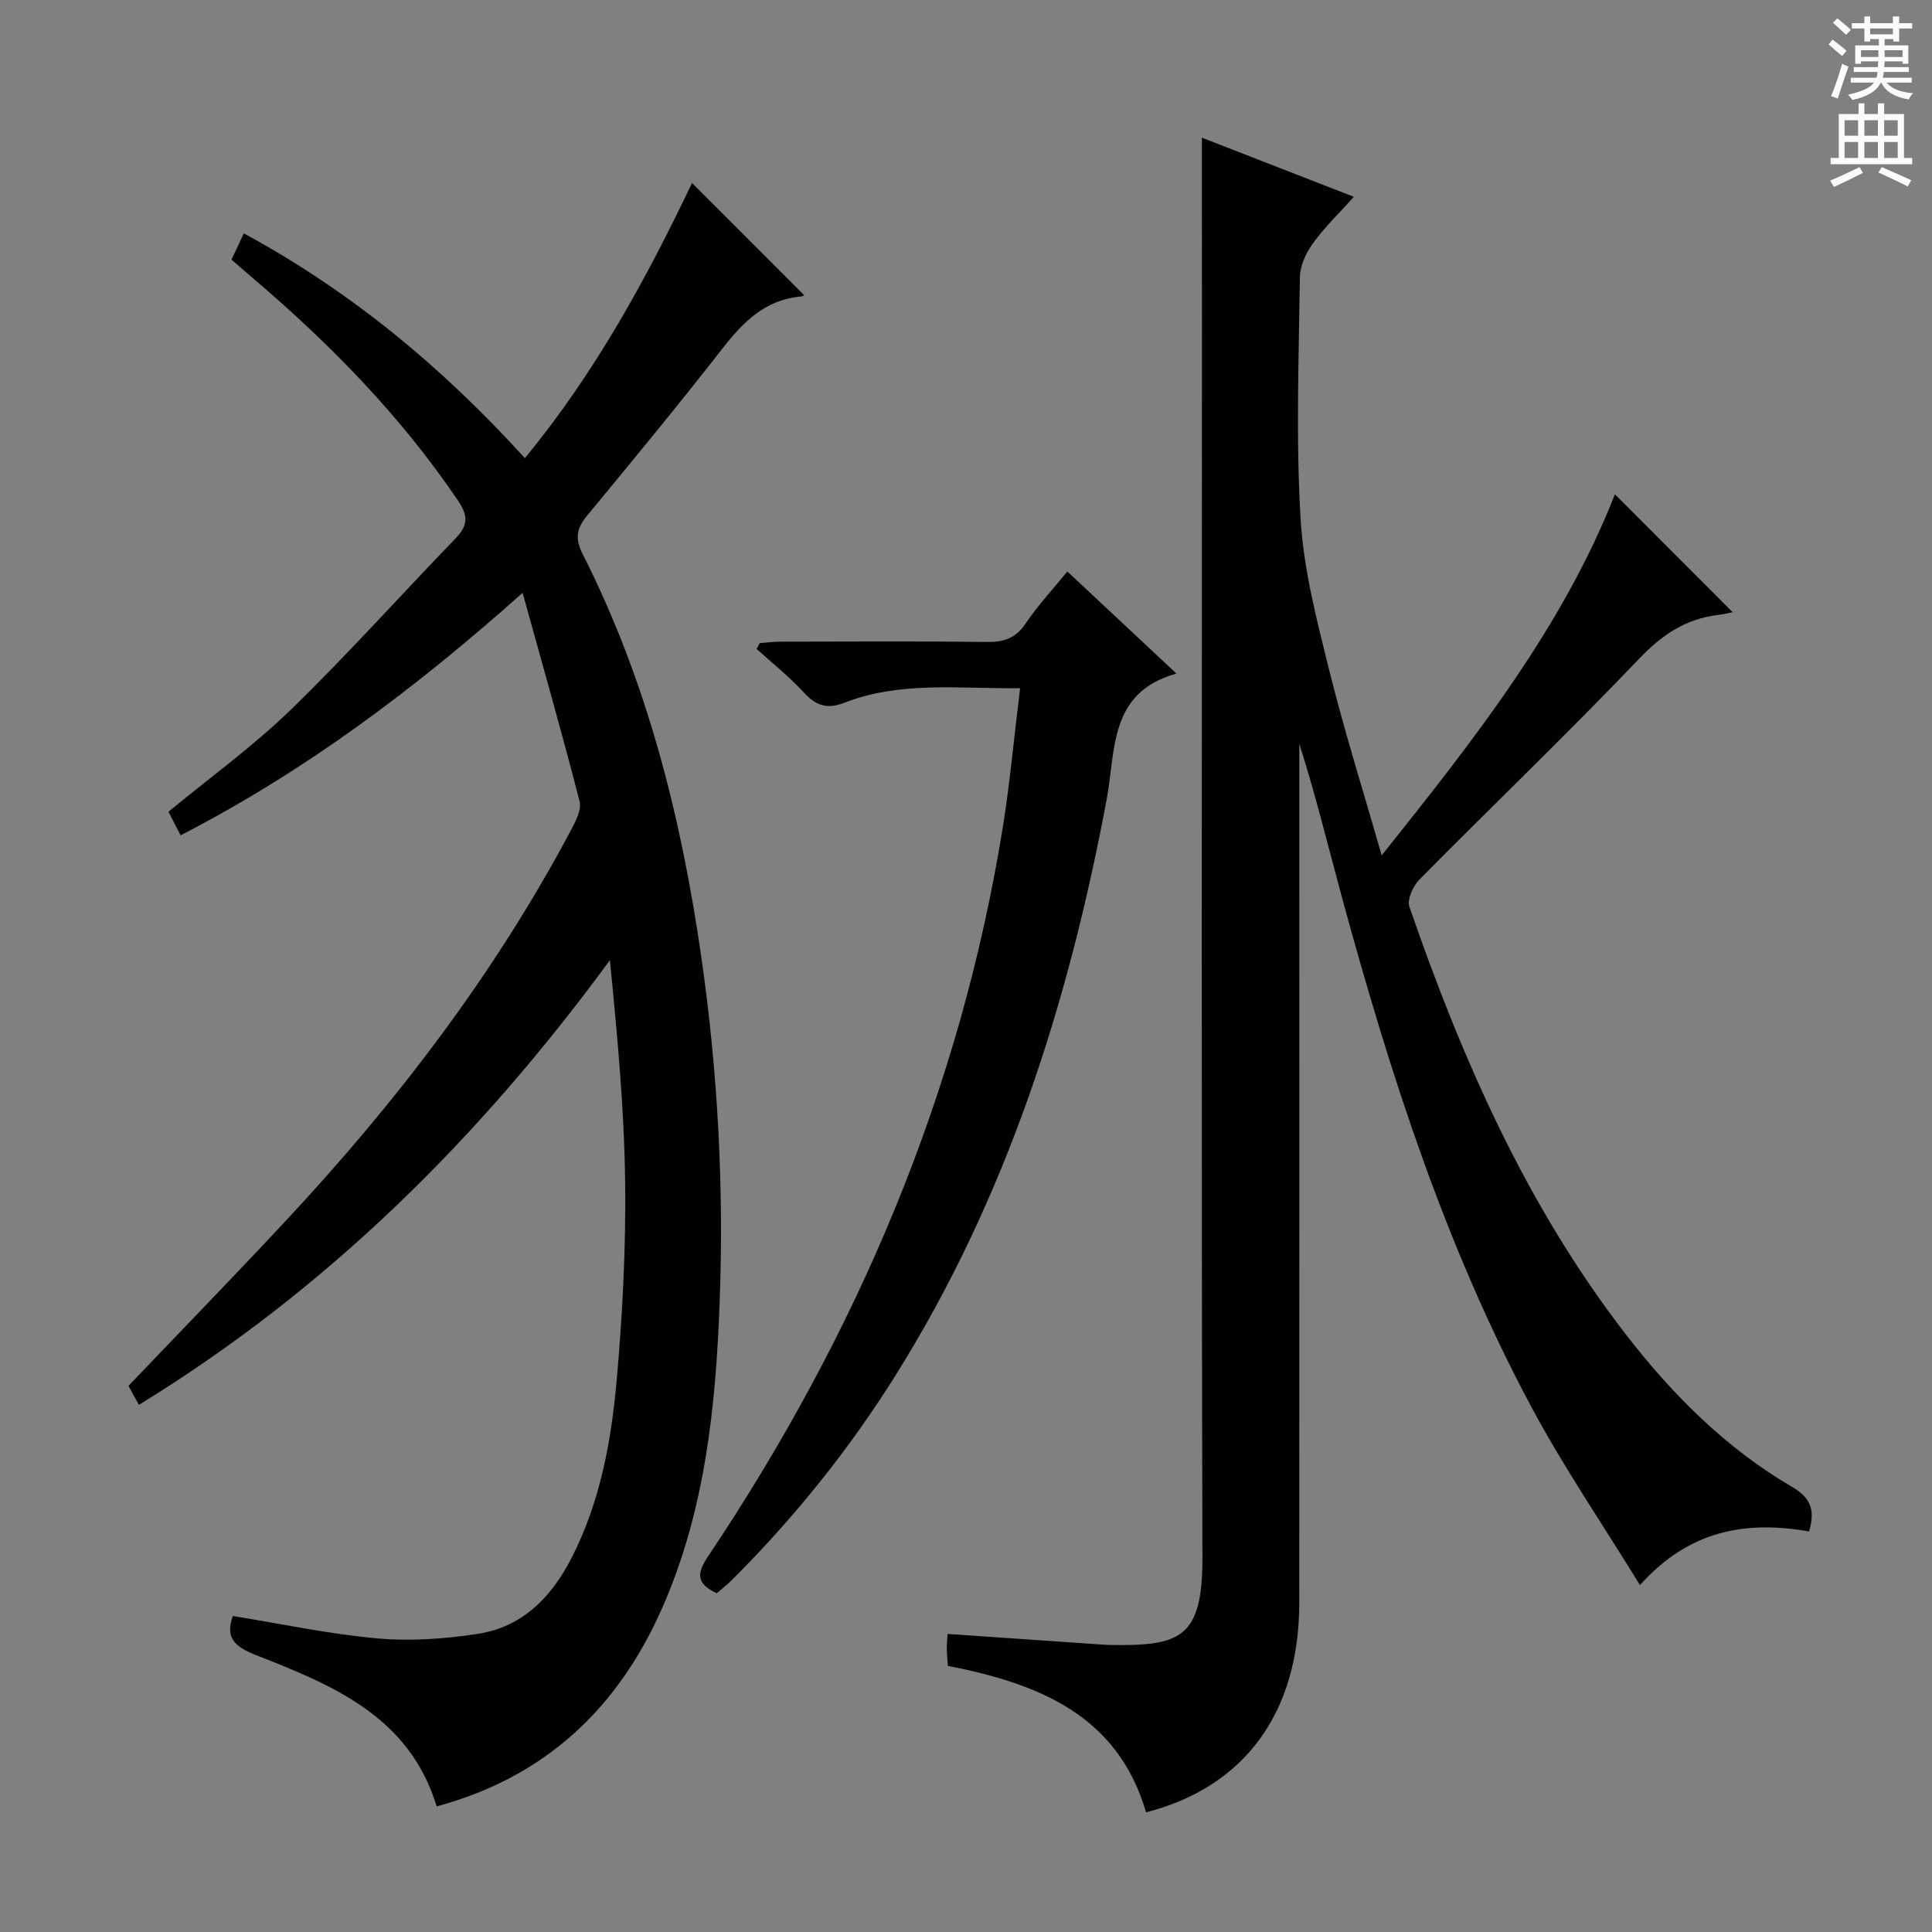 <svg enable-background="new 0 0 400 400" viewBox="0 0 400 400" xmlns="http://www.w3.org/2000/svg"><rect x="0" y="0" width="400" height="400" fill="#808080" stroke="none"/><g fill="#010100"><path d="m248.83 28.5c9.98 3.88 20.28 7.89 31.47 12.25-3.14 3.5-6.12 6.36-8.49 9.65-1.43 1.98-2.65 4.64-2.68 7.02-.23 16.66-.84 33.37.14 49.98.62 10.48 3.34 20.92 5.89 31.2 3.1 12.52 7 24.85 10.9 38.5 19.34-24.21 37.56-47.42 48.29-74.76 8.02 8.03 16.17 16.19 24.38 24.41-.61.12-1.8.42-3.02.57-6.71.8-11.61 4.1-16.36 9.08-14.83 15.53-30.35 30.4-45.45 45.68-1.33 1.34-2.62 4.16-2.1 5.66 10.9 31.56 24.24 61.93 44.85 88.58 9.65 12.48 20.71 23.54 34.4 31.54 4.01 2.34 4.74 4.93 3.5 9.21-12.94-2.27-24.77-.36-35.01 11.11-7.8-12.7-15.87-24.5-22.57-37.04-17.71-33.14-29.14-68.72-38.99-104.83-2.92-10.71-5.53-21.51-8.97-32.3v5.38c0 57.5.02 115-.01 172.49-.01 22.59-11.23 38.1-31.72 43.34-5.91-20.22-22.41-26.67-41.04-30.32-.08-1.28-.2-2.42-.21-3.57-.01-.97.09-1.94.15-3.04 10.99.76 21.71 1.5 32.43 2.23.33.02.67.04 1 .05 14.64.24 19.38-1.23 19.34-18.08-.23-85.16-.1-170.33-.1-255.49-.02-12.6-.02-25.22-.02-38.5z"/><path d="m37.39 172.94c-.88-1.7-1.7-3.3-2.51-4.88 8.57-7.07 17.49-13.52 25.31-21.1 11.8-11.46 22.79-23.76 34.23-35.6 2.54-2.63 2.46-4.68.43-7.68-11.77-17.4-26.26-32.24-42.16-45.81-1.51-1.29-3.01-2.6-4.76-4.11.77-1.64 1.52-3.24 2.55-5.44 22.19 12.02 41.09 27.71 58.19 46.53 14.51-17.6 25.18-37.19 34.61-56.97 7.84 7.85 15.55 15.56 23.17 23.19.25-.14-.16.28-.6.32-7.44.64-12.01 5.29-16.33 10.84-9.11 11.69-18.55 23.12-27.98 34.55-2.16 2.61-2.55 4.68-.9 7.94 13.34 26.37 20.44 54.59 24.6 83.71 3.38 23.63 4.65 47.36 3.76 71.17-.81 21.65-3.01 43.16-11.89 63.29-9.15 20.77-24.2 35.04-46.7 41.1-5.69-18.7-21.65-25.13-37.53-31.37-4.42-1.74-6.28-3.67-4.66-8.04 9.98 1.61 19.88 3.73 29.89 4.63 6.86.62 13.97.11 20.81-.94 9.25-1.41 15.26-7.6 19.41-15.71 5.95-11.6 8.24-24.22 9.36-36.95 1.2-13.57 1.91-27.24 1.74-40.86-.19-15.23-1.62-30.45-3.16-45.95-26.91 36.71-58.45 68.1-97.51 92.06-1.03-1.89-1.88-3.44-2.16-3.94 11.01-11.53 21.78-22.61 32.32-33.9 23.04-24.67 43.44-51.29 59.32-81.2.96-1.81 2.2-4.19 1.76-5.91-3.62-14.06-7.6-28.02-11.8-43.17-22.54 20.11-45.26 37.05-70.81 50.2z"/><path d="m211.2 142.49c-12.85.12-24.89-1.5-36.42 3.02-3.4 1.33-5.8.66-8.29-2.07-3-3.29-6.54-6.08-9.85-9.09.22-.39.43-.79.65-1.18 1.38-.11 2.76-.32 4.14-.32 14.33-.02 28.67-.12 43 .06 3.5.04 5.9-.82 7.93-3.84 2.47-3.68 5.53-6.96 8.62-10.75 7.69 7.2 15.06 14.09 22.6 21.14-14.03 3.88-12.56 15.89-14.44 25.95-7.87 42.12-20.68 82.42-43.54 119.05-9.74 15.6-21.19 29.84-34.22 42.81-.93.92-1.98 1.72-2.99 2.6-4.02-1.93-4.35-3.82-1.8-7.63 30.92-46.16 52.26-96.25 61.09-151.33 1.45-9.16 2.29-18.43 3.52-28.42z"/></g><path d="m378.6 9.2.8-1c.9.7 1.9 1.4 2.9 2.3l-.9 1.1c-1.1-.9-2-1.7-2.8-2.4zm.5 10.7c.9-2.1 1.6-4.3 2.3-6.7.4.2.8.4 1.3.6-.7 2.1-1.5 4.3-2.2 6.6zm.4-15.2.9-.9c1 .8 2 1.6 2.8 2.4l-1 1c-1-.9-1.9-1.8-2.7-2.5zm12.5-1.3h1.2v1.4h2.7v1.1h-2.7v2.7h-1.2v-.5h-1.8v1.3h4.9v3.8h-1.2v-.5h-3.7c0 .4-.1.9-.1 1.2h5.1v1h-5.2c0 .5-.1.9-.2 1.2h6v1h-5.2c1.1 1.3 2.9 2 5.5 2.2-.4.4-.7.8-.9 1.3-2.9-.5-4.8-1.6-5.7-3.5h-.1c-.8 1.7-2.7 2.9-5.9 3.6-.2-.4-.6-.8-.9-1.1 2.8-.6 4.6-1.4 5.4-2.5h-4.8v-1h5.3c.1-.3.2-.7.2-1.2h-4.9v-1h5c0-.4 0-.8.1-1.2h-3.6v.5h-1.2v-3.8h4.9v-1.3h-1.8v.5h-1.2v-2.7h-2.6v-1.1h2.6v-1.4h1.2v1.4h4.7v-1.4zm-6.7 8.4h3.6c0-.4 0-.9 0-1.4h-3.6zm1.9-4.7h4.7v-1.2h-4.7zm6.7 3.3h-3.7v1.4h3.7z" fill="#fbfafc"/><path d="m384.7 21.4h1.3v2.2h2.8v-2.2h1.3v2.2h4.1v9.1h1.7v1.3h-16.9v-1.3h1.7v-9.1h4.1v-2.2zm.3 13.2.7 1.2c-1.8.9-3.8 1.9-6 2.9-.2-.4-.5-.8-.8-1.3 2.4-1 4.4-2 6.1-2.8zm-3.1-6.5h2.8v-3.2h-2.8zm0 4.6h2.8v-3.3h-2.8zm4.1-4.6h2.8v-3.2h-2.8zm0 4.6h2.8v-3.3h-2.8zm3.6 1.9c2.1.9 4.1 1.8 6.1 2.7l-.7 1.3c-2.2-1.1-4.2-2-6.1-2.9zm3.3-9.7h-2.8v3.2h2.8zm-2.8 7.8h2.8v-3.3h-2.8z" fill="#fbfafc"/></svg>